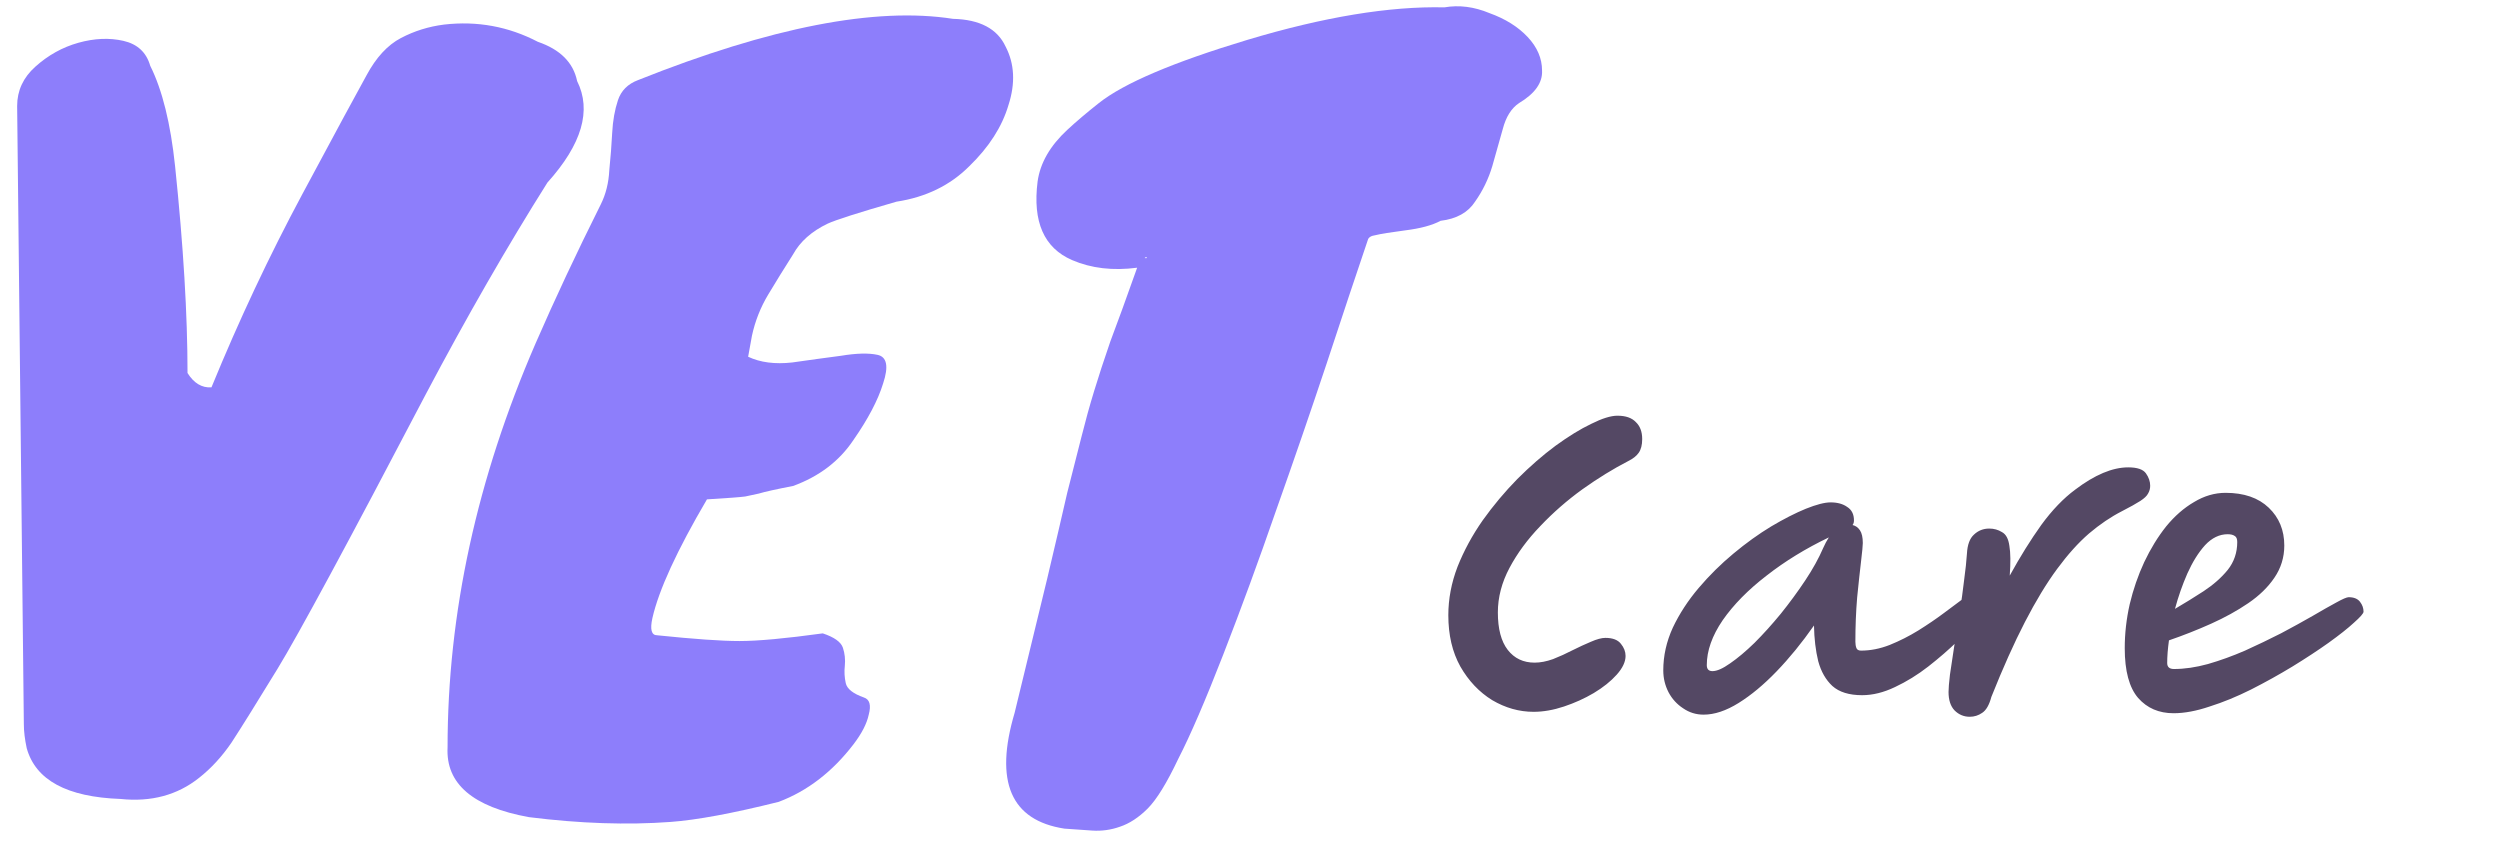 <svg width="106" height="36" viewBox="0 0 106 36" fill="none" xmlns="http://www.w3.org/2000/svg">
<path d="M1.011 30.711L0.727 4.492C0.727 3.843 0.984 3.288 1.498 2.828C2.039 2.341 2.648 2.003 3.325 1.813C4.001 1.624 4.637 1.597 5.232 1.732C5.827 1.868 6.206 2.219 6.369 2.788C6.883 3.816 7.234 5.236 7.424 7.049C7.776 10.431 7.951 13.353 7.951 15.816C8.222 16.248 8.56 16.451 8.966 16.424C10.13 13.583 11.415 10.851 12.822 8.226C14.229 5.601 15.135 3.924 15.541 3.193C15.947 2.436 16.434 1.908 17.002 1.611C17.57 1.313 18.179 1.124 18.828 1.042C20.235 0.88 21.561 1.124 22.806 1.773C23.753 2.098 24.308 2.652 24.47 3.437C25.092 4.682 24.673 6.116 23.212 7.739C21.507 10.445 19.789 13.434 18.057 16.709C14.756 23.013 12.659 26.895 11.767 28.357C10.874 29.818 10.224 30.859 9.818 31.482C9.413 32.077 8.953 32.578 8.438 32.983C7.519 33.714 6.409 34.012 5.11 33.876C2.838 33.795 1.512 33.078 1.133 31.725C1.052 31.346 1.011 31.008 1.011 30.711Z" fill="#8D7EFB"/>
<path d="M27.865 26.936C29.434 27.098 30.598 27.18 31.355 27.18C32.14 27.18 33.317 27.071 34.886 26.855C35.373 27.017 35.657 27.22 35.739 27.464C35.82 27.707 35.847 27.964 35.82 28.235C35.793 28.478 35.806 28.722 35.86 28.965C35.914 29.209 36.171 29.412 36.631 29.574C36.875 29.655 36.943 29.899 36.834 30.305C36.753 30.683 36.537 31.103 36.185 31.563C35.292 32.726 34.237 33.538 33.019 33.998C31.071 34.485 29.542 34.769 28.433 34.85C26.593 34.986 24.591 34.918 22.426 34.647C20.045 34.215 18.895 33.227 18.977 31.685C18.977 26.003 20.221 20.294 22.71 14.557C23.522 12.691 24.442 10.729 25.47 8.672C25.687 8.24 25.808 7.753 25.835 7.211C25.89 6.67 25.93 6.143 25.957 5.629C25.984 5.114 26.066 4.654 26.201 4.249C26.336 3.843 26.62 3.559 27.053 3.396C32.681 1.151 37.132 0.285 40.406 0.799C41.542 0.826 42.286 1.218 42.638 1.976C43.017 2.706 43.057 3.532 42.76 4.452C42.489 5.371 41.935 6.237 41.096 7.049C40.284 7.861 39.256 8.361 38.011 8.551C36.415 9.011 35.441 9.322 35.089 9.484C34.413 9.809 33.926 10.242 33.628 10.783C33.249 11.378 32.898 11.946 32.573 12.488C32.248 13.029 32.018 13.61 31.883 14.233L31.721 15.126C32.235 15.369 32.857 15.45 33.587 15.369C34.345 15.261 35.035 15.166 35.657 15.085C36.307 14.977 36.821 14.963 37.2 15.044C37.605 15.126 37.687 15.531 37.443 16.262C37.227 16.965 36.807 17.764 36.185 18.657C35.59 19.549 34.737 20.199 33.628 20.605C32.925 20.74 32.438 20.848 32.167 20.929C31.923 20.983 31.734 21.024 31.599 21.051C31.409 21.078 30.868 21.119 29.975 21.173C28.704 23.337 27.933 25.015 27.662 26.206C27.554 26.693 27.621 26.936 27.865 26.936Z" fill="#8D7EFB"/>
<path d="M54.1 21.66C53.37 23.77 52.625 25.8 51.868 27.748C51.11 29.696 50.474 31.171 49.96 32.172C49.473 33.2 49.04 33.903 48.662 34.282C48.283 34.661 47.89 34.918 47.485 35.053C47.106 35.188 46.713 35.243 46.308 35.216C45.929 35.188 45.536 35.161 45.131 35.134C42.858 34.783 42.154 33.146 43.02 30.224C43.588 27.897 44.048 26.003 44.4 24.541C44.752 23.053 45.036 21.836 45.252 20.889C45.496 19.915 45.699 19.117 45.861 18.494C46.023 17.845 46.199 17.209 46.389 16.587C46.578 15.964 46.808 15.261 47.079 14.476C47.376 13.692 47.755 12.65 48.215 11.351C47.187 11.486 46.267 11.378 45.455 11.027C44.265 10.512 43.778 9.403 43.994 7.698C44.102 6.914 44.522 6.183 45.252 5.507C45.631 5.155 46.078 4.776 46.592 4.37C47.647 3.532 49.744 2.639 52.883 1.692C56.129 0.718 58.916 0.258 61.243 0.312C61.865 0.204 62.501 0.285 63.151 0.555C63.827 0.799 64.368 1.137 64.774 1.57C65.18 2.003 65.383 2.476 65.383 2.99C65.41 3.505 65.085 3.965 64.409 4.37C64.084 4.587 63.854 4.952 63.719 5.466C63.584 5.953 63.435 6.481 63.272 7.049C63.11 7.59 62.867 8.091 62.542 8.551C62.244 9.011 61.757 9.281 61.081 9.362C60.729 9.552 60.228 9.687 59.579 9.768C58.957 9.849 58.537 9.917 58.321 9.971C58.132 9.998 58.023 10.066 57.996 10.174C57.509 11.608 56.928 13.353 56.251 15.41C55.575 17.439 54.858 19.522 54.1 21.66ZM48.621 10.905C48.567 10.905 48.54 10.918 48.54 10.945C48.54 10.945 48.567 10.945 48.621 10.945V10.905Z" fill="#8D7EFB"/>
<path d="M68.069 27.046C68.379 27.046 68.599 27.131 68.729 27.301C68.859 27.461 68.924 27.631 68.924 27.811C68.924 28.061 68.799 28.326 68.549 28.606C68.299 28.886 67.974 29.146 67.574 29.386C67.184 29.616 66.764 29.806 66.314 29.956C65.864 30.106 65.434 30.181 65.024 30.181C64.414 30.181 63.829 30.016 63.269 29.686C62.719 29.346 62.269 28.871 61.919 28.261C61.579 27.651 61.409 26.926 61.409 26.086C61.409 25.396 61.539 24.711 61.799 24.031C62.069 23.351 62.424 22.696 62.864 22.066C63.314 21.436 63.804 20.851 64.334 20.311C64.874 19.771 65.414 19.301 65.954 18.901C66.504 18.501 67.009 18.191 67.469 17.971C67.929 17.741 68.299 17.626 68.579 17.626C68.929 17.626 69.189 17.716 69.359 17.896C69.539 18.066 69.629 18.306 69.629 18.616C69.629 18.866 69.579 19.061 69.479 19.201C69.389 19.331 69.244 19.446 69.044 19.546C68.404 19.876 67.754 20.276 67.094 20.746C66.444 21.216 65.849 21.736 65.309 22.306C64.769 22.866 64.334 23.456 64.004 24.076C63.674 24.696 63.509 25.326 63.509 25.966C63.509 26.666 63.649 27.196 63.929 27.556C64.209 27.916 64.589 28.096 65.069 28.096C65.309 28.096 65.569 28.046 65.849 27.946C66.129 27.836 66.404 27.711 66.674 27.571C66.954 27.431 67.214 27.311 67.454 27.211C67.704 27.101 67.909 27.046 68.069 27.046ZM72.233 30.301C71.913 30.301 71.623 30.211 71.363 30.031C71.103 29.861 70.898 29.636 70.748 29.356C70.598 29.066 70.523 28.756 70.523 28.426C70.523 27.806 70.658 27.201 70.928 26.611C71.208 26.021 71.573 25.461 72.023 24.931C72.473 24.401 72.963 23.916 73.493 23.476C74.033 23.026 74.568 22.641 75.098 22.321C75.638 22.001 76.128 21.751 76.568 21.571C77.018 21.391 77.368 21.301 77.618 21.301C77.908 21.301 78.143 21.366 78.323 21.496C78.513 21.616 78.608 21.806 78.608 22.066C78.608 22.146 78.588 22.211 78.548 22.261C78.678 22.291 78.783 22.366 78.863 22.486C78.943 22.606 78.983 22.786 78.983 23.026C78.983 23.126 78.958 23.386 78.908 23.806C78.858 24.226 78.803 24.736 78.743 25.336C78.693 25.936 78.668 26.561 78.668 27.211C78.668 27.311 78.683 27.401 78.713 27.481C78.743 27.551 78.808 27.586 78.908 27.586C79.308 27.586 79.713 27.506 80.123 27.346C80.543 27.176 80.948 26.971 81.338 26.731C81.738 26.481 82.098 26.236 82.418 25.996C82.748 25.746 83.023 25.541 83.243 25.381C83.473 25.211 83.623 25.126 83.693 25.126C84.033 25.126 84.203 25.296 84.203 25.636C84.203 25.726 84.093 25.916 83.873 26.206C83.663 26.486 83.373 26.811 83.003 27.181C82.633 27.541 82.218 27.901 81.758 28.261C81.308 28.611 80.838 28.901 80.348 29.131C79.868 29.361 79.403 29.476 78.953 29.476C78.403 29.476 77.983 29.346 77.693 29.086C77.413 28.826 77.213 28.476 77.093 28.036C76.983 27.586 76.923 27.081 76.913 26.521C76.403 27.251 75.873 27.901 75.323 28.471C74.783 29.031 74.248 29.476 73.718 29.806C73.188 30.136 72.693 30.301 72.233 30.301ZM77.543 22.786C76.563 23.256 75.683 23.796 74.903 24.406C74.123 25.006 73.503 25.636 73.043 26.296C72.593 26.956 72.368 27.591 72.368 28.201C72.368 28.371 72.448 28.456 72.608 28.456C72.798 28.456 73.048 28.346 73.358 28.126C73.678 27.906 74.023 27.616 74.393 27.256C74.763 26.886 75.133 26.476 75.503 26.026C75.873 25.566 76.218 25.096 76.538 24.616C76.858 24.136 77.113 23.676 77.303 23.236C77.373 23.076 77.453 22.926 77.543 22.786ZM83.518 30.391C83.268 30.391 83.053 30.301 82.873 30.121C82.703 29.941 82.618 29.681 82.618 29.341C82.618 29.191 82.638 28.946 82.678 28.606C82.728 28.256 82.788 27.856 82.858 27.406C82.938 26.956 83.013 26.486 83.083 25.996C83.163 25.506 83.228 25.041 83.278 24.601C83.338 24.161 83.378 23.786 83.398 23.476C83.418 23.096 83.518 22.826 83.698 22.666C83.878 22.496 84.093 22.411 84.343 22.411C84.543 22.411 84.723 22.461 84.883 22.561C85.053 22.651 85.158 22.846 85.198 23.146C85.248 23.436 85.253 23.856 85.213 24.406C85.653 23.606 86.098 22.891 86.548 22.261C87.008 21.631 87.488 21.131 87.988 20.761C88.818 20.131 89.568 19.816 90.238 19.816C90.618 19.816 90.868 19.901 90.988 20.071C91.108 20.241 91.168 20.416 91.168 20.596C91.168 20.716 91.138 20.826 91.078 20.926C91.028 21.026 90.918 21.131 90.748 21.241C90.578 21.351 90.318 21.496 89.968 21.676C89.498 21.916 89.033 22.231 88.573 22.621C88.123 23.011 87.673 23.511 87.223 24.121C86.773 24.731 86.318 25.481 85.858 26.371C85.398 27.261 84.923 28.321 84.433 29.551C84.343 29.891 84.213 30.116 84.043 30.226C83.883 30.336 83.708 30.391 83.518 30.391ZM92.159 30.241C91.539 30.241 91.039 30.026 90.659 29.596C90.279 29.156 90.089 28.451 90.089 27.481C90.089 26.861 90.159 26.241 90.299 25.621C90.449 24.991 90.654 24.396 90.914 23.836C91.184 23.266 91.494 22.761 91.844 22.321C92.204 21.881 92.599 21.536 93.029 21.286C93.459 21.026 93.904 20.896 94.364 20.896C95.144 20.896 95.754 21.106 96.194 21.526C96.634 21.946 96.854 22.481 96.854 23.131C96.854 23.631 96.714 24.086 96.434 24.496C96.164 24.896 95.794 25.256 95.324 25.576C94.854 25.896 94.329 26.186 93.749 26.446C93.169 26.706 92.574 26.941 91.964 27.151C91.914 27.511 91.889 27.831 91.889 28.111C91.889 28.281 91.984 28.366 92.174 28.366C92.624 28.366 93.104 28.296 93.614 28.156C94.134 28.006 94.659 27.816 95.189 27.586C95.719 27.346 96.229 27.101 96.719 26.851C97.209 26.591 97.654 26.346 98.054 26.116C98.464 25.876 98.799 25.686 99.059 25.546C99.329 25.396 99.504 25.321 99.584 25.321C99.804 25.321 99.964 25.386 100.064 25.516C100.164 25.646 100.214 25.786 100.214 25.936C100.214 26.006 100.079 26.161 99.809 26.401C99.549 26.641 99.189 26.926 98.729 27.256C98.279 27.576 97.769 27.911 97.199 28.261C96.639 28.601 96.054 28.926 95.444 29.236C94.844 29.536 94.259 29.776 93.689 29.956C93.129 30.146 92.619 30.241 92.159 30.241ZM92.219 25.816C92.629 25.576 93.034 25.326 93.434 25.066C93.844 24.796 94.184 24.496 94.454 24.166C94.724 23.826 94.859 23.431 94.859 22.981C94.859 22.851 94.824 22.766 94.754 22.726C94.684 22.676 94.584 22.651 94.454 22.651C94.104 22.651 93.784 22.806 93.494 23.116C93.214 23.426 92.964 23.826 92.744 24.316C92.534 24.796 92.359 25.296 92.219 25.816Z" fill="#544864"/>
</svg>
